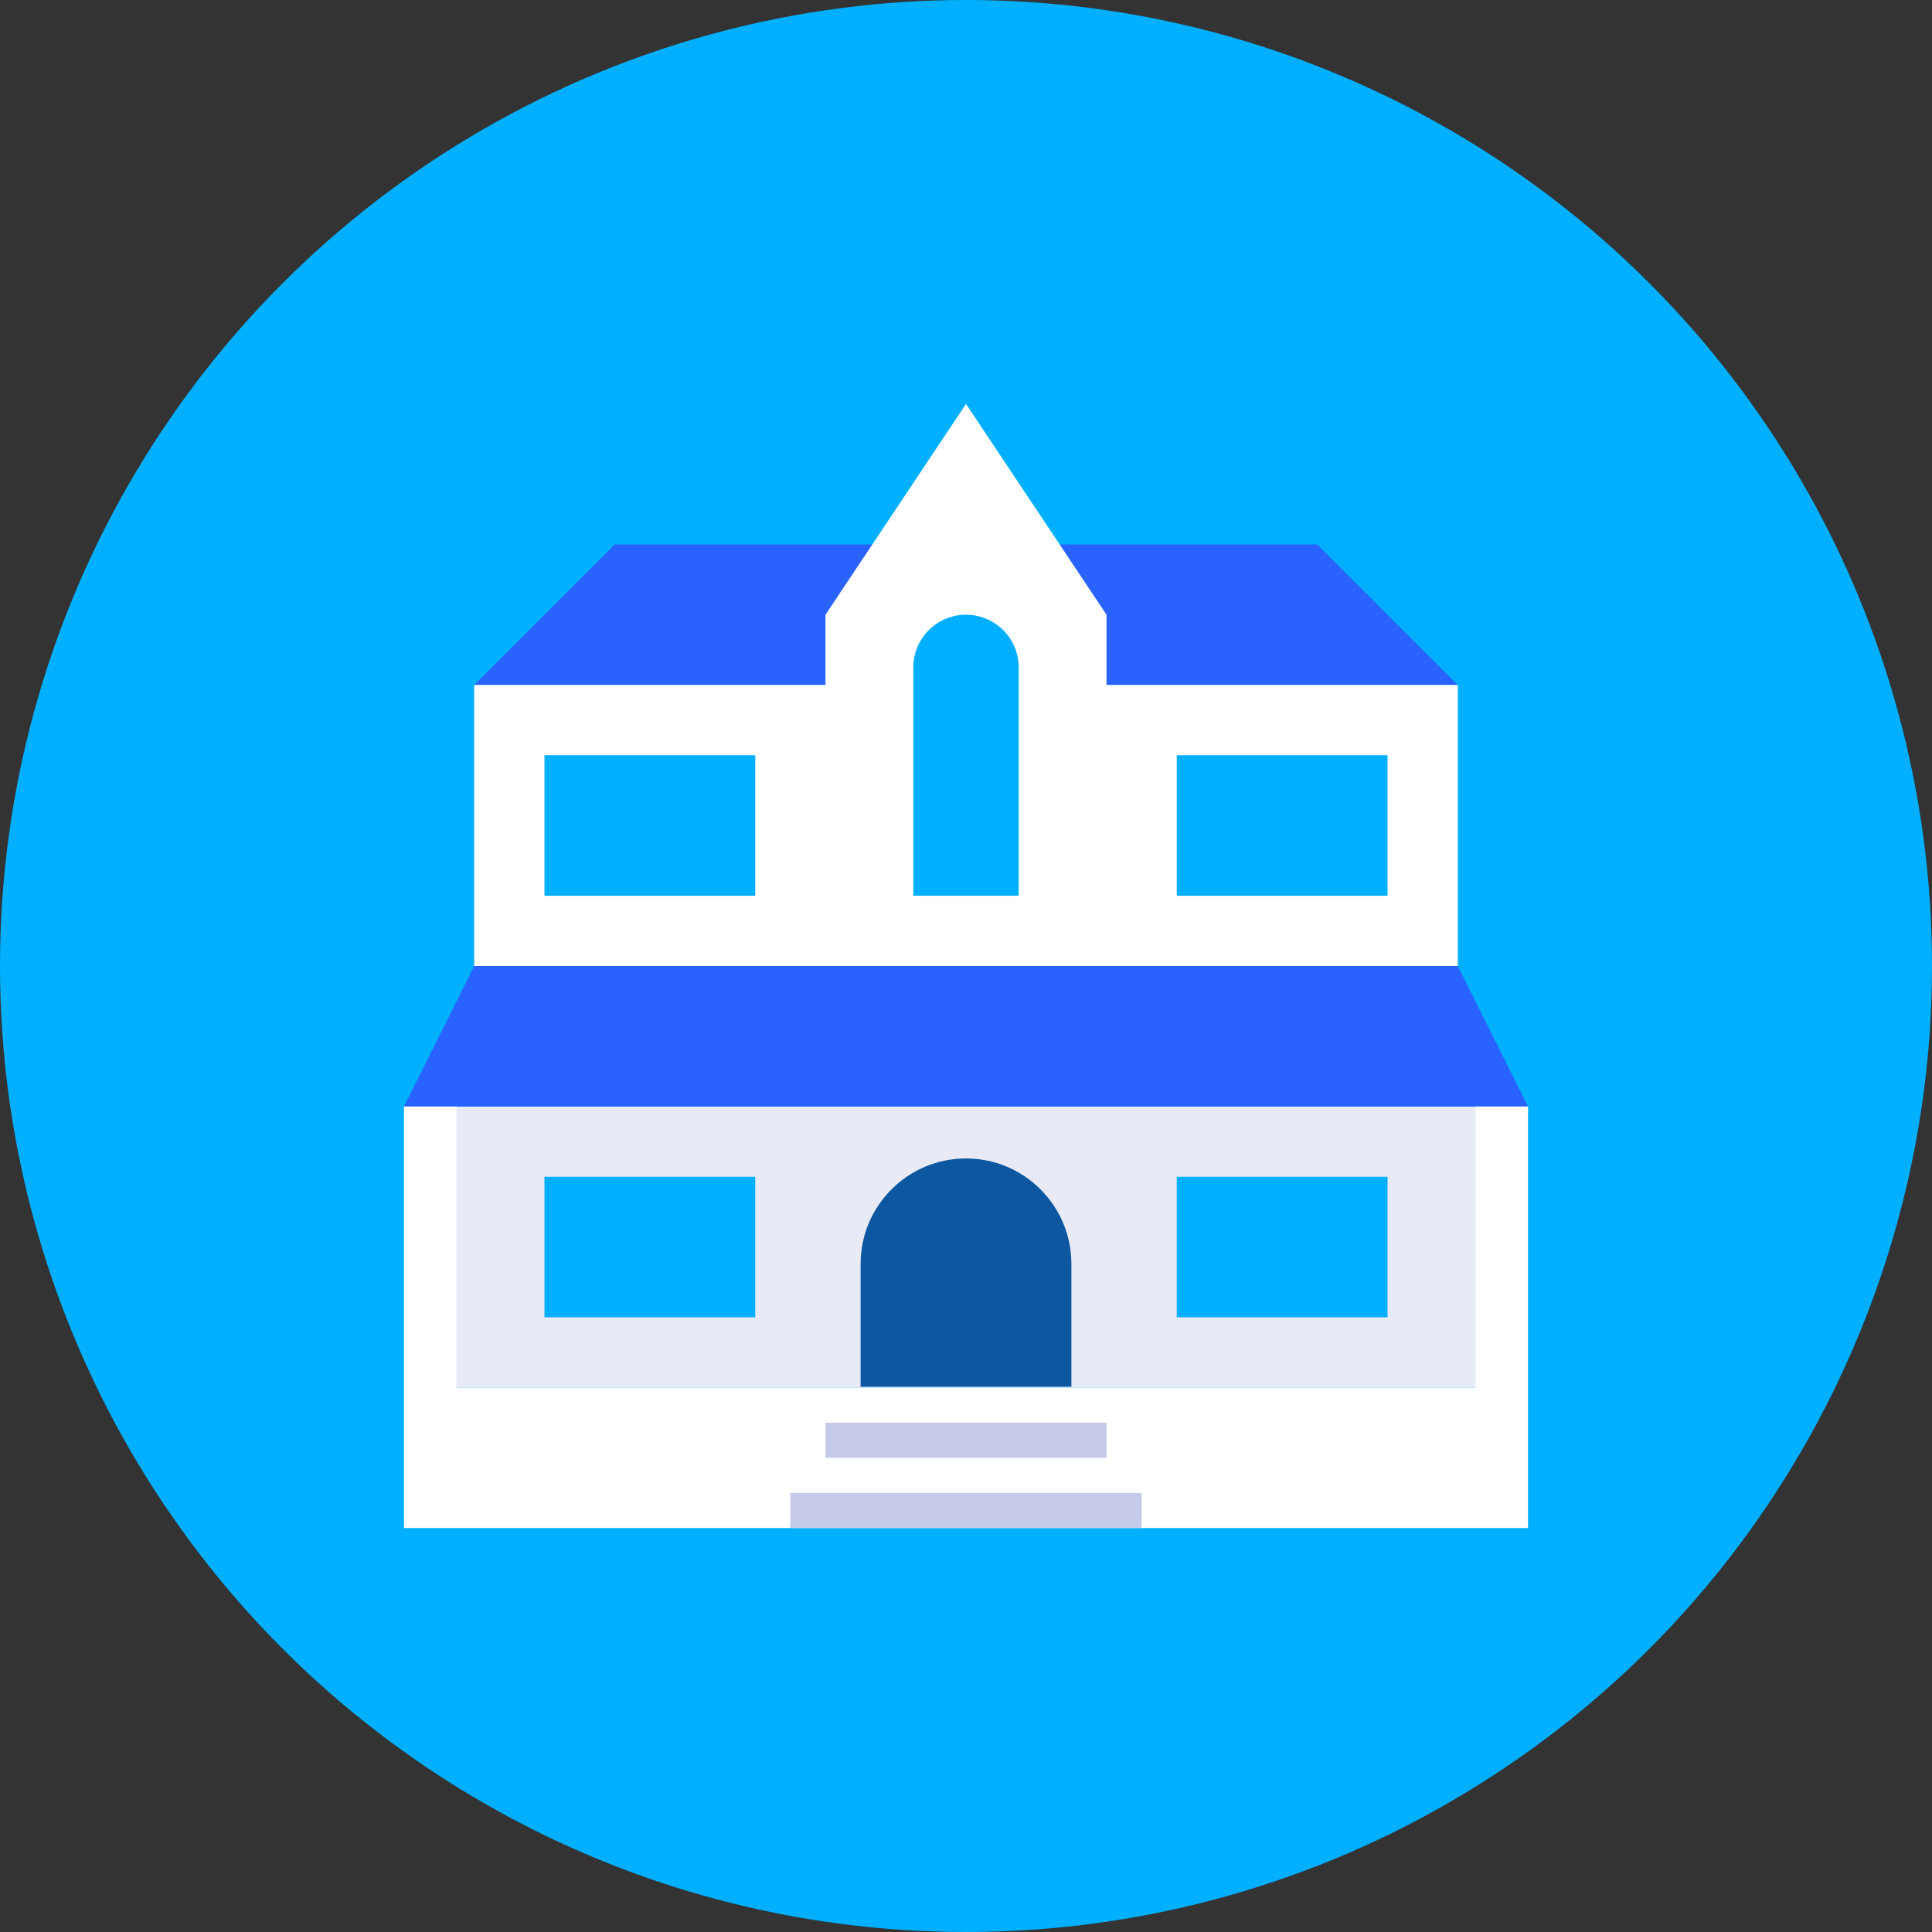 <?xml version="1.0" encoding="iso-8859-1"?>
<!-- Generator: Adobe Illustrator 19.0.0, SVG Export Plug-In . SVG Version: 6.00 Build 0)  -->
<svg xmlns="http://www.w3.org/2000/svg" xmlns:xlink="http://www.w3.org/1999/xlink" version="1.1" id="Layer_1" x="0px" y="0px" viewBox="0 0 512 512" style="enable-background:new 0 0 512 512;" xml:space="preserve">
<rect x="0" y="0" width="512" height="512" fill="#333333" stroke="none"/>
<circle style="fill:#00B0FF;" cx="256" cy="256" r="256"/>
<rect x="121.018" y="293.236" style="fill:#E8EAF6;" width="269.964" height="74.473"/>
<path style="fill:#0D57A1;" d="M256,307.004c-15.411,0-27.927,12.521-27.927,27.927v32.582h55.855v-32.582  C283.927,319.525,271.411,307.004,256,307.004z"/>
<g>
	<polygon style="fill:#2962FF;" points="107.055,293.236 125.673,256 386.327,256 404.945,293.236  "/>
	<polygon style="fill:#2962FF;" points="162.909,144.291 125.673,181.527 386.327,181.527 349.091,144.291  "/>
</g>
<polygon style="fill:#FFFFFF;" points="293.236,181.527 293.236,162.909 256,107.055 218.764,162.909 218.764,181.527   125.673,181.527 125.673,256 386.327,256 386.327,181.527 "/>
<g>
	<path style="fill:#00B0FF;" d="M242.036,176.873c0-7.708,6.251-13.964,13.964-13.964c7.713,0,13.964,6.256,13.964,13.964v60.509   h-27.927V176.873z"/>
	<rect x="311.855" y="200.145" style="fill:#00B0FF;" width="55.855" height="37.236"/>
	<rect x="144.291" y="200.145" style="fill:#00B0FF;" width="55.855" height="37.236"/>
	<rect x="311.855" y="311.855" style="fill:#00B0FF;" width="55.855" height="37.236"/>
	<rect x="144.291" y="311.855" style="fill:#00B0FF;" width="55.855" height="37.236"/>
</g>
<polygon style="fill:#FFFFFF;" points="390.982,293.236 390.982,367.709 121.018,367.709 121.018,293.236 107.055,293.236   107.055,404.945 404.945,404.945 404.945,293.236 "/>
<g>
	<rect x="218.764" y="377.018" style="fill:#C5CAE9;" width="74.473" height="9.309"/>
	<rect x="209.455" y="395.636" style="fill:#C5CAE9;" width="93.091" height="9.309"/>
</g>
<g>
</g>
<g>
</g>
<g>
</g>
<g>
</g>
<g>
</g>
<g>
</g>
<g>
</g>
<g>
</g>
<g>
</g>
<g>
</g>
<g>
</g>
<g>
</g>
<g>
</g>
<g>
</g>
<g>
</g>
</svg>
